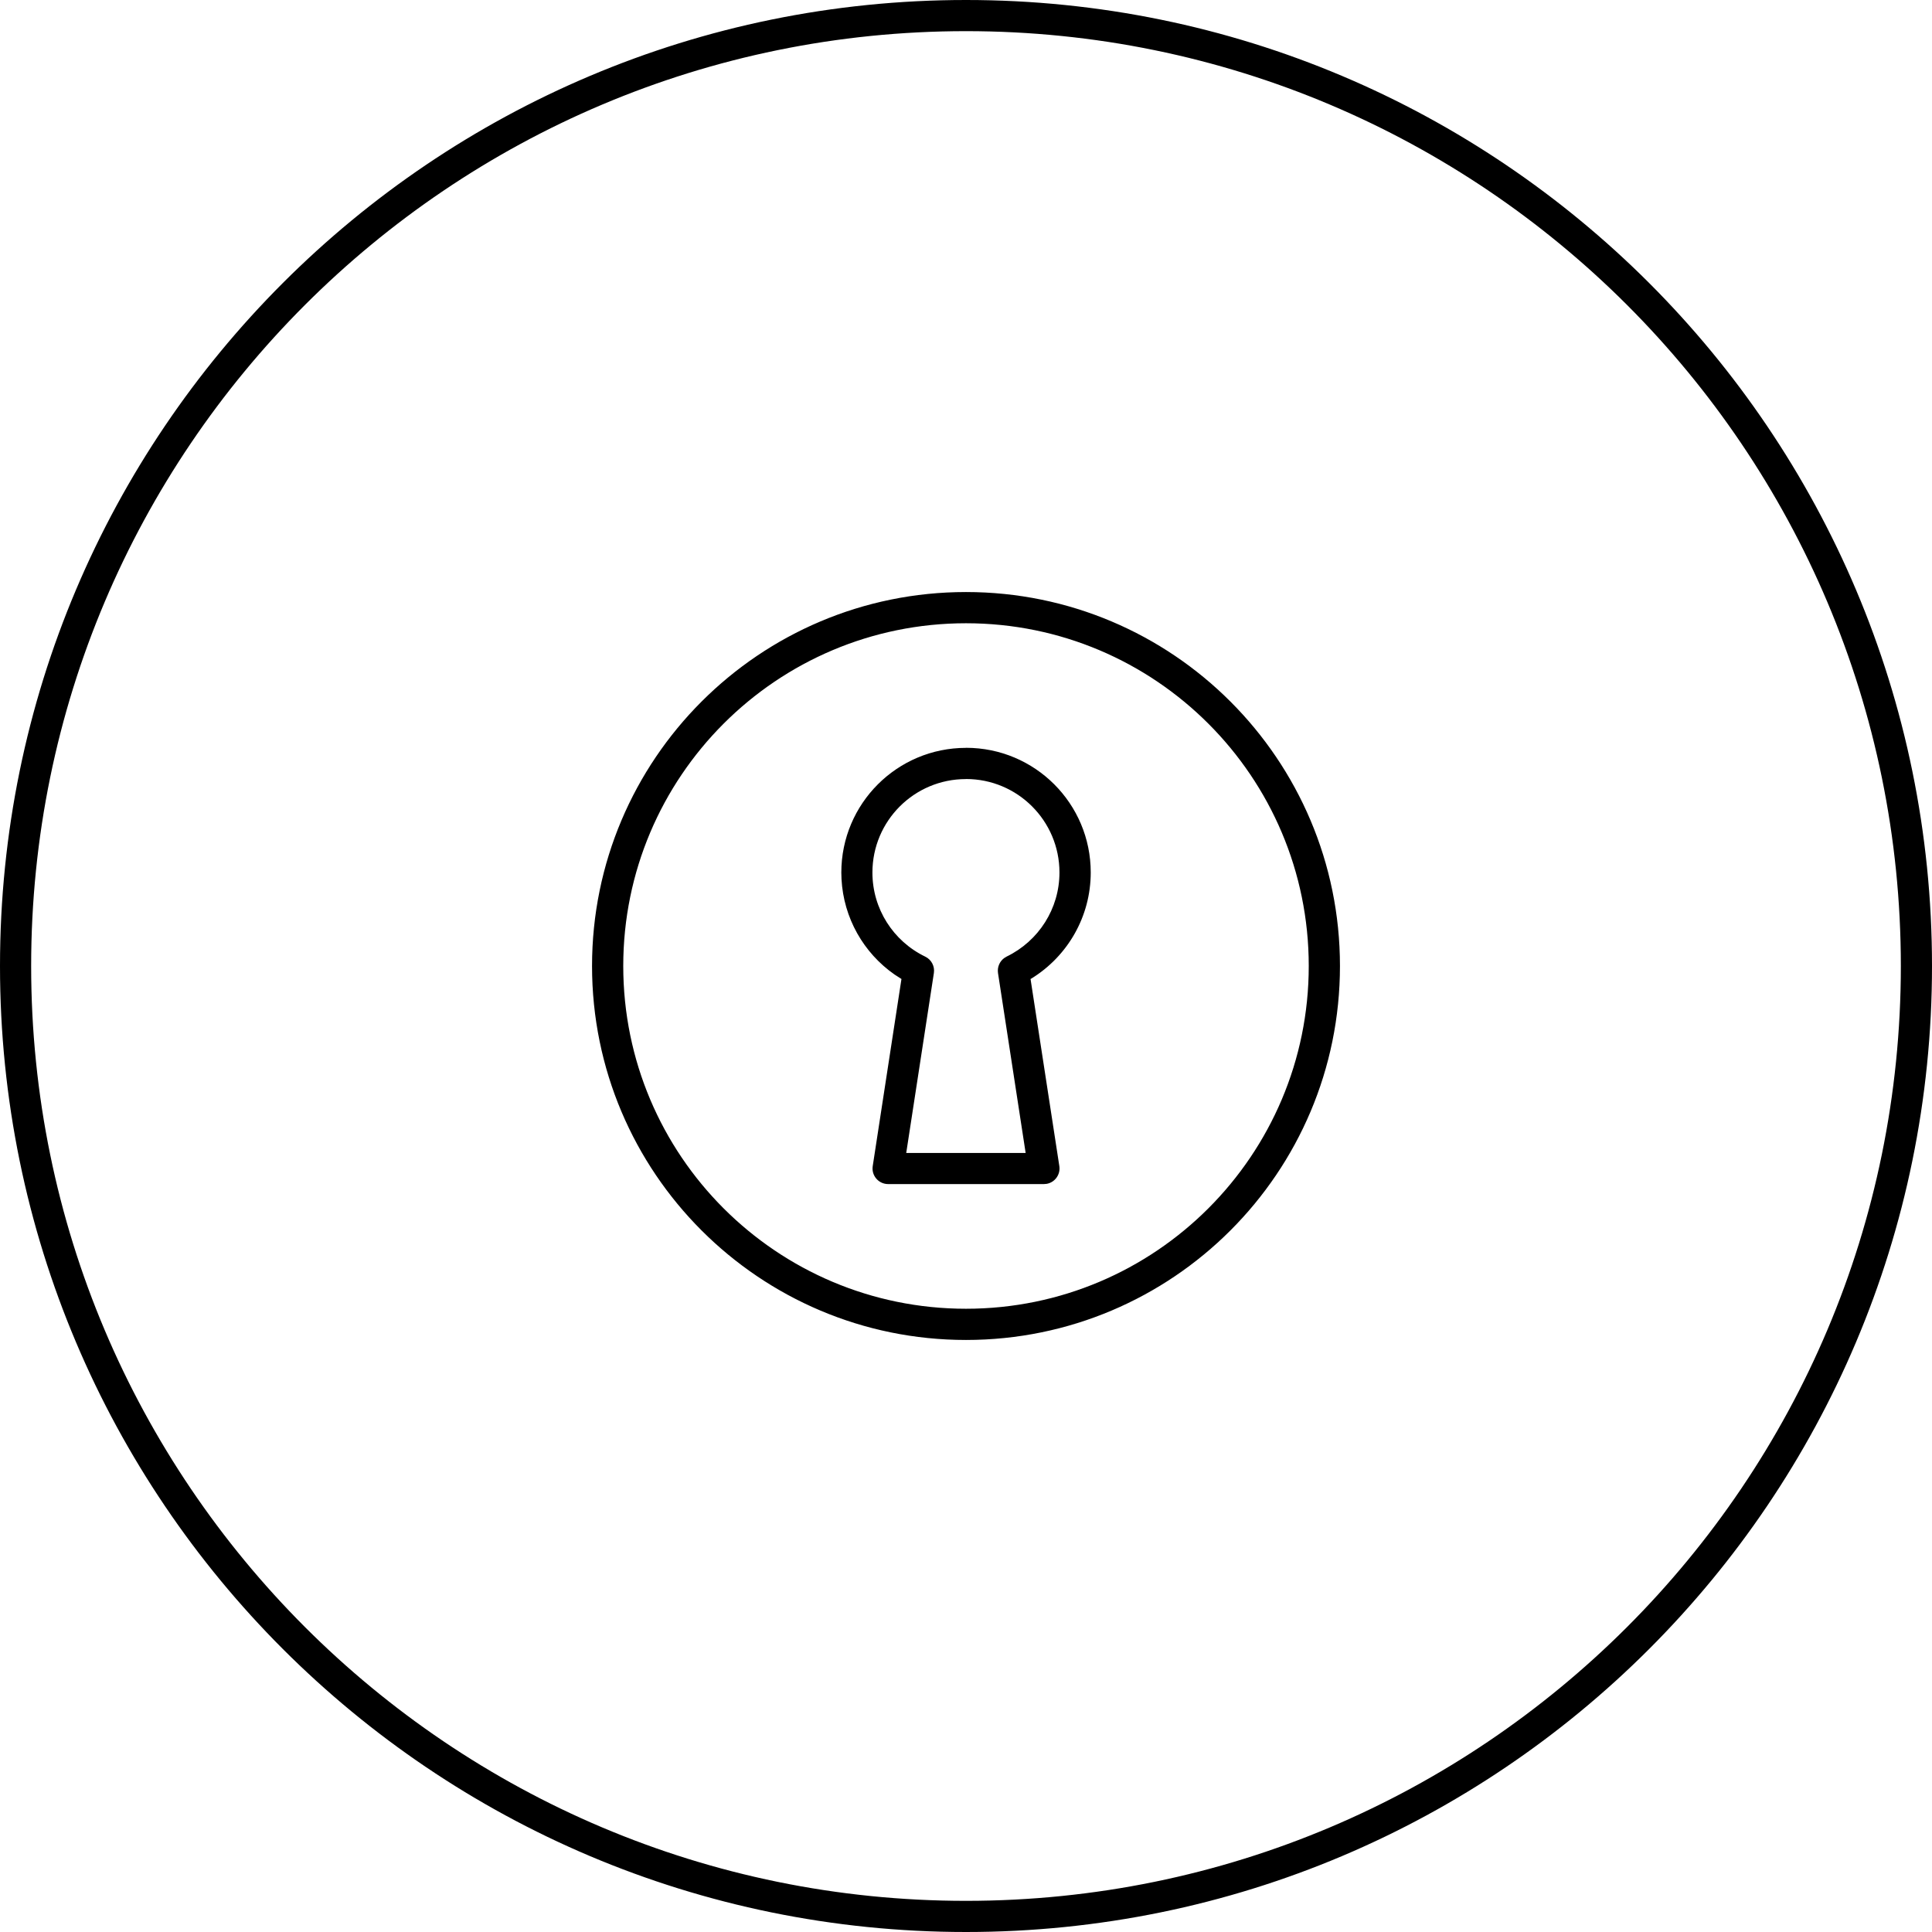 <!-- Generated by IcoMoon.io -->
<svg version="1.1" xmlns="http://www.w3.org/2000/svg" width="32" height="32" viewBox="0 0 32 32" aria-label="empty-credential">
<path d="M16 0c8.837 0 16 7.163 16 16s-7.163 16-16 16c-8.837 0-16-7.163-16-16s7.163-16 16-16zM16 0.516c-8.552 0-15.484 6.932-15.484 15.484s6.932 15.484 15.484 15.484c8.552 0 15.484-6.932 15.484-15.484s-6.932-15.484-15.484-15.484zM16 9.806c-3.421 0-6.194 2.773-6.194 6.194s2.773 6.194 6.194 6.194c3.421 0 6.194-2.773 6.194-6.194s-2.773-6.194-6.194-6.194zM16 10.323c3.135 0 5.677 2.542 5.677 5.677s-2.542 5.677-5.677 5.677c-3.136 0-5.677-2.541-5.677-5.677s2.542-5.677 5.677-5.677zM16 12.387c-1.141 0-2.065 0.924-2.065 2.065l0.003 0.108c0.034 0.643 0.364 1.222 0.878 1.581l0.115 0.074-0.476 3.1c-0.024 0.156 0.097 0.297 0.255 0.297h2.581l0.046-0.004c0.135-0.024 0.23-0.153 0.209-0.293l-0.477-3.1 0.017-0.009c0.6-0.371 0.98-1.028 0.98-1.755 0-1.141-0.924-2.065-2.065-2.065zM16 12.903c0.855 0 1.548 0.693 1.548 1.548 0 0.599-0.344 1.135-0.875 1.393l-0.041 0.025c-0.076 0.056-0.116 0.151-0.102 0.247l0.458 2.981h-1.978l0.458-2.981c0.017-0.112-0.041-0.222-0.143-0.271-0.531-0.257-0.875-0.793-0.875-1.393 0-0.856 0.693-1.548 1.548-1.548z"></path>
</svg>
